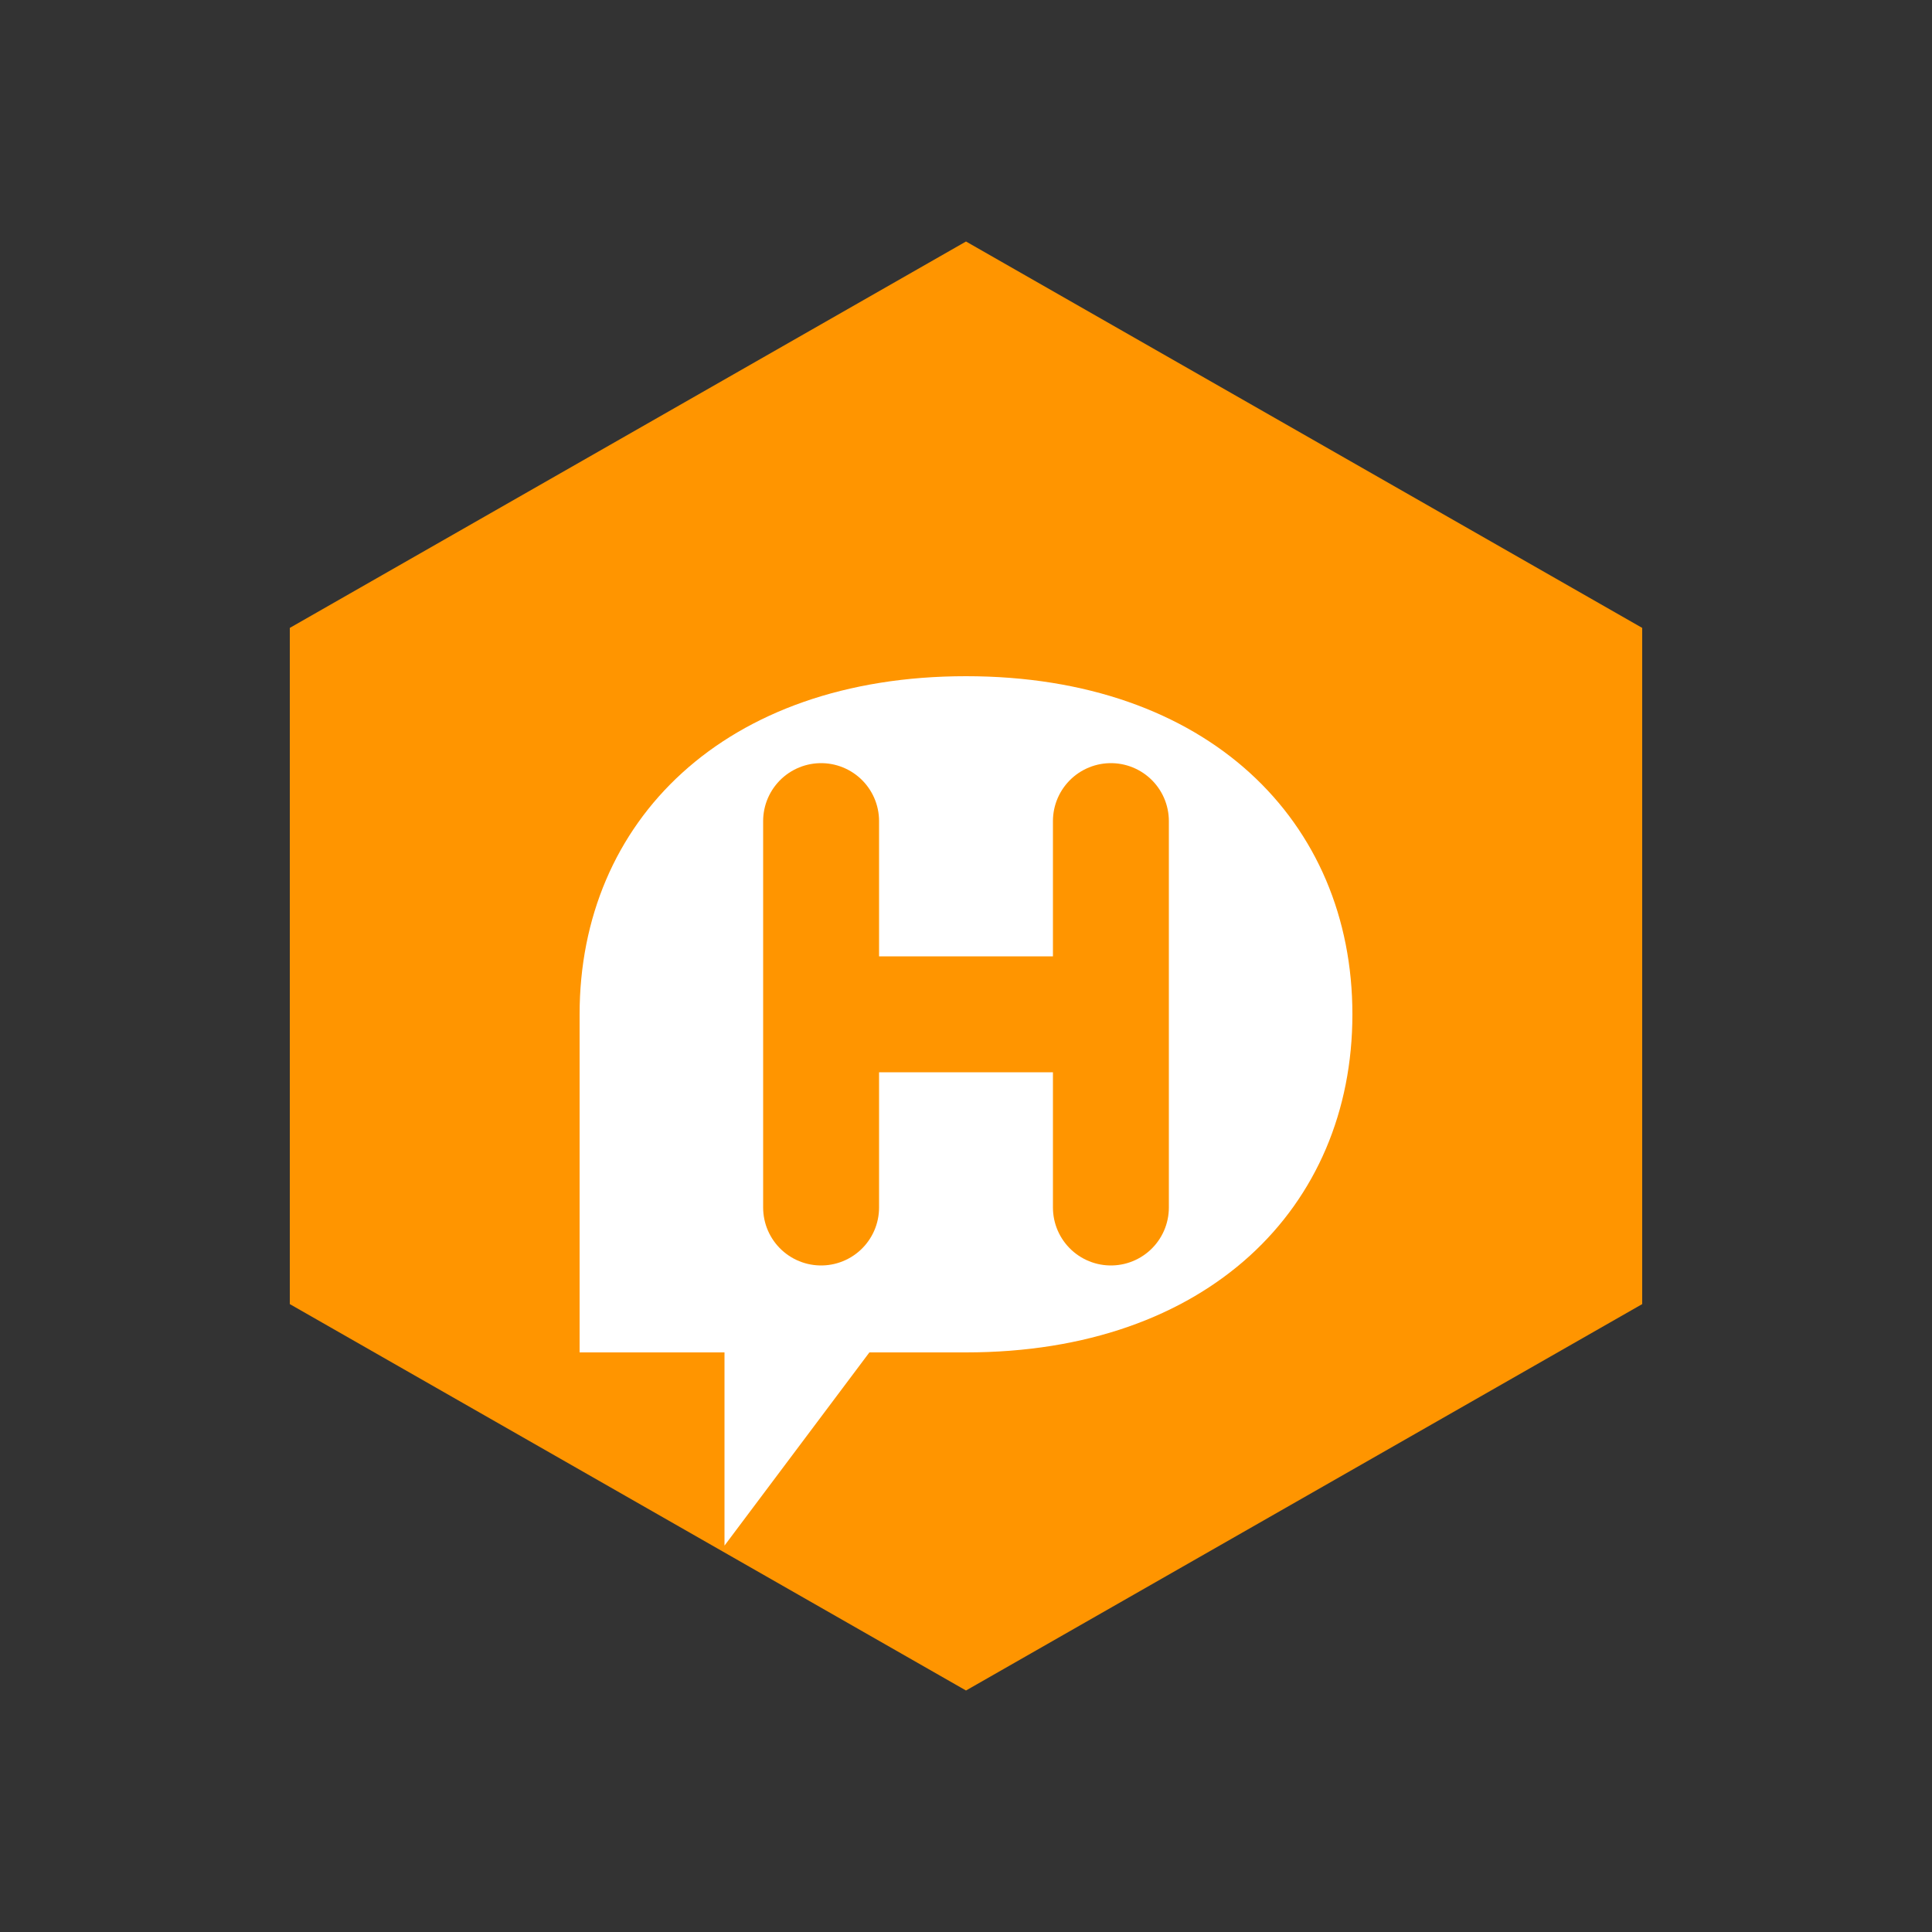 <svg viewBox="0 0 200 200" xmlns="http://www.w3.org/2000/svg">
  <rect x="0" y="0" width="200" height="200" fill="#333333" stroke="none"/>
  <!-- Simple Hexagon -->
  <polygon points="100,25 170,65 170,135 100,175 30,135 30,65" fill="#FF9500" stroke-width="0"/>
  
  <!-- Simplified Chat Bubble -->
  <path d="M100,70 C125,70 140,85 140,105 C140,125 125,140 100,140 L90,140 L75,160 L75,140 C75,140 60,140 60,140 C60,140 60,105 60,105 C60,85 75,70 100,70 Z" fill="white"/>
  
  <!-- Stylized H -->
  <path d="M85,85 L85,125 M85,105 L115,105 M115,85 L115,125" stroke="#FF9500" stroke-width="12" stroke-linecap="round" fill="none"/>
</svg>
